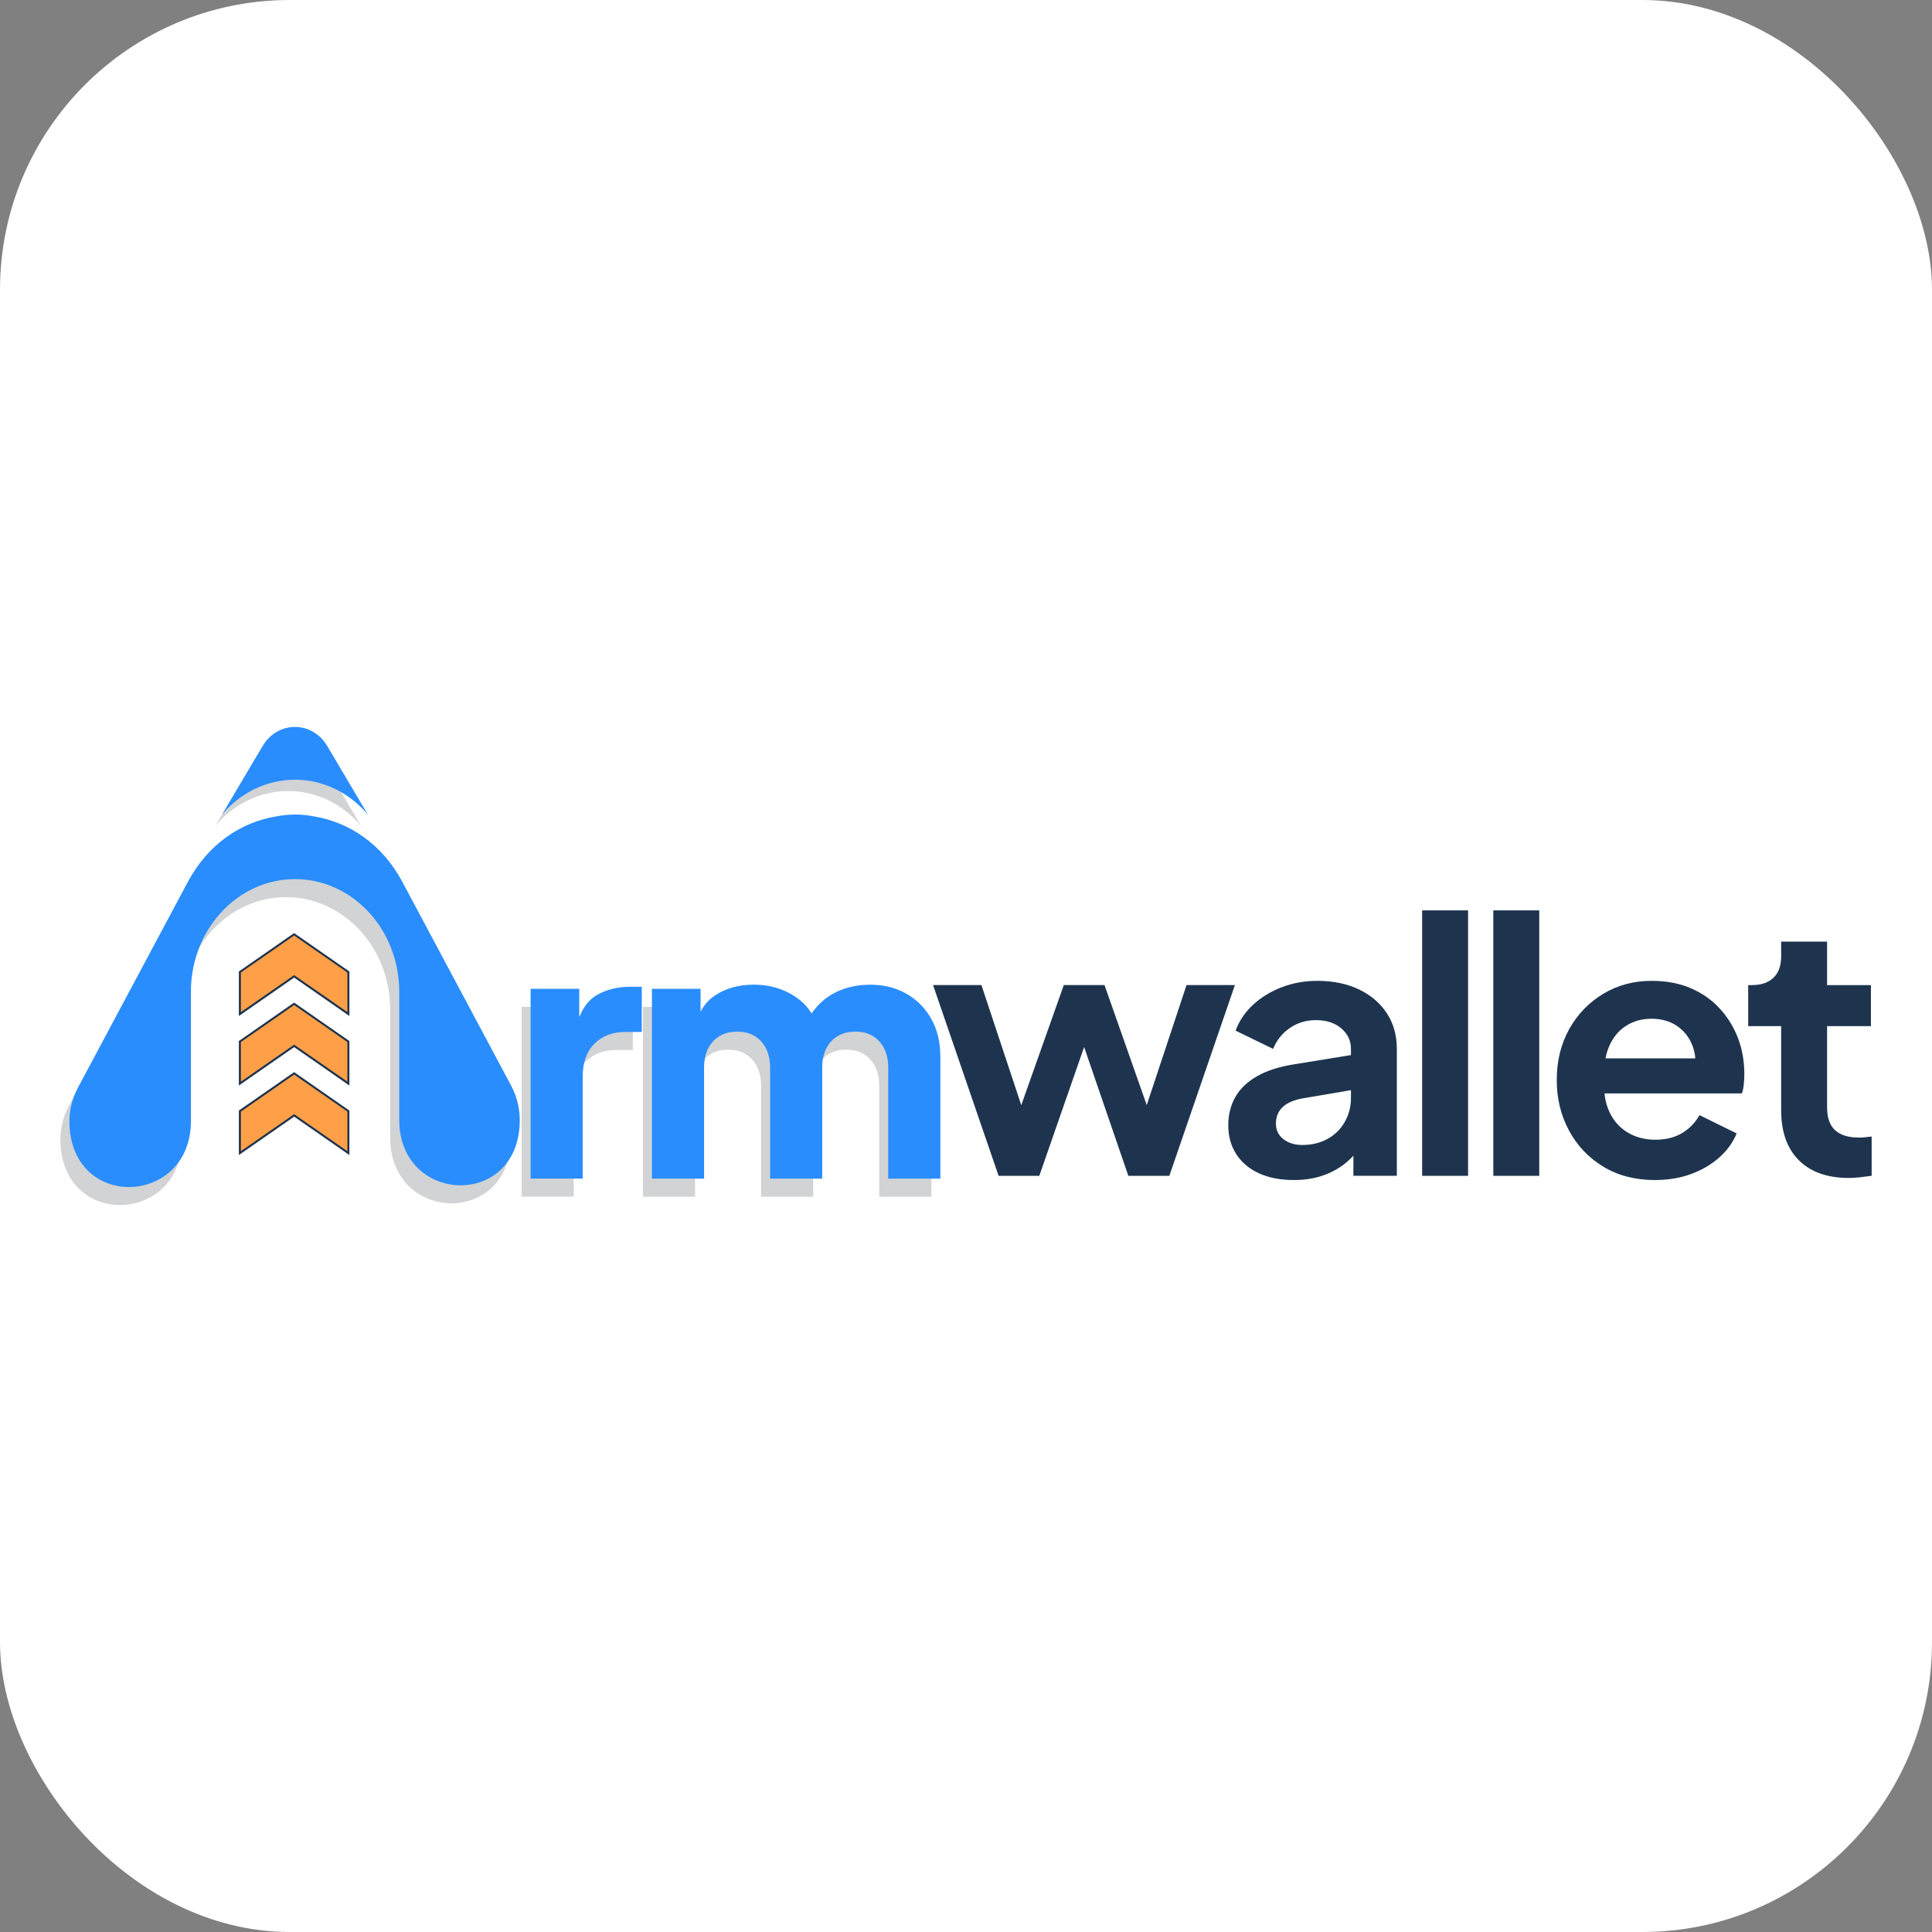 <svg width="80" height="80" viewBox="0 0 80 80" fill="none" xmlns="http://www.w3.org/2000/svg">
<rect x="0" y="0" width="80" height="80" fill="#808080" stroke="none"/>
<rect width="80" height="80" rx="12" fill="white"/>
<g clip-path="url(#clip0_4654_34924)">
<path d="M23.93 44.127V43.416C23.875 43.55 23.827 43.696 23.786 43.854L23.93 44.127Z" fill="#D1D3D4"/>
<path d="M28.954 44.157V43.195C28.857 43.386 28.784 43.6 28.739 43.84L28.954 44.157Z" fill="#D1D3D4"/>
<path d="M33.803 43.898C33.751 43.667 33.666 43.456 33.55 43.264C33.411 43.467 33.288 43.697 33.184 43.955L33.803 43.898Z" fill="#D1D3D4"/>
<path d="M8.917 34.196C9.474 33.534 10.213 33.057 11.052 32.859C11.335 32.789 11.63 32.754 11.934 32.754C13.13 32.754 14.205 33.311 14.951 34.197L13.272 31.359C13.166 31.18 13.037 31.032 12.892 30.914C12.186 30.335 11.116 30.483 10.597 31.359L8.917 34.196Z" fill="#D1D3D4"/>
<path d="M18.22 40.882L16.285 37.258C15.448 35.691 14.079 34.79 12.63 34.552C12.628 34.552 12.626 34.551 12.624 34.551C12.371 34.501 12.111 34.475 11.846 34.475C11.58 34.475 11.321 34.501 11.068 34.551C9.616 34.787 8.245 35.689 7.408 37.258L5.473 40.879L2.855 45.782C2.559 46.335 2.464 46.911 2.512 47.488C2.803 50.899 7.532 50.597 7.532 47.172V46.495V41.812C7.532 41.805 7.532 41.8 7.532 41.793V41.812C7.532 39.558 9.01 37.678 10.976 37.243C11.257 37.181 11.547 37.149 11.845 37.149C13.036 37.149 14.114 37.672 14.895 38.515C15.675 39.358 16.158 40.525 16.158 41.813V46.496V47.123C16.158 50.533 20.872 50.814 21.138 47.415C21.184 46.832 21.085 46.25 20.786 45.69L18.22 40.882Z" fill="#D1D3D4"/>
<path d="M21.598 49.55V41.692H23.612V43.578L23.468 43.304C23.641 42.642 23.927 42.194 24.325 41.958C24.722 41.723 25.196 41.605 25.742 41.605H26.202V43.477H25.526C24.999 43.477 24.571 43.637 24.245 43.959C23.919 44.28 23.756 44.733 23.756 45.318V49.549H21.598V49.55Z" fill="#D1D3D4"/>
<path d="M26.621 49.551V41.693H28.636V43.607L28.42 43.291C28.535 42.687 28.813 42.24 29.255 41.953C29.696 41.665 30.224 41.522 30.837 41.522C31.49 41.522 32.062 41.687 32.557 42.018C33.051 42.349 33.36 42.793 33.485 43.35L32.866 43.408C33.125 42.765 33.494 42.29 33.974 41.983C34.454 41.675 35.015 41.522 35.657 41.522C36.223 41.522 36.724 41.648 37.161 41.897C37.597 42.146 37.941 42.494 38.19 42.94C38.44 43.386 38.565 43.906 38.565 44.501V49.553H36.406V44.961C36.406 44.654 36.351 44.391 36.241 44.17C36.131 43.949 35.975 43.776 35.773 43.651C35.572 43.527 35.327 43.465 35.039 43.465C34.761 43.465 34.518 43.527 34.313 43.651C34.107 43.776 33.948 43.949 33.838 44.17C33.728 44.39 33.673 44.654 33.673 44.961V49.553H31.514V44.961C31.514 44.654 31.459 44.391 31.349 44.17C31.239 43.949 31.083 43.776 30.881 43.651C30.68 43.527 30.435 43.465 30.147 43.465C29.869 43.465 29.627 43.527 29.421 43.651C29.215 43.776 29.056 43.949 28.946 44.17C28.836 44.39 28.781 44.654 28.781 44.961V49.553H26.621V49.551Z" fill="#D1D3D4"/>
<path d="M24.303 43.381V42.67C24.249 42.804 24.2 42.95 24.159 43.108L24.303 43.381Z" fill="#D1D3D4"/>
<path d="M29.328 43.411V42.449C29.231 42.64 29.158 42.853 29.112 43.094L29.328 43.411Z" fill="#D1D3D4"/>
<path d="M34.177 43.152C34.124 42.921 34.039 42.71 33.924 42.518C33.785 42.721 33.661 42.951 33.558 43.209L34.177 43.152Z" fill="#D1D3D4"/>
<path d="M12.18 38.701L9.933 40.262V42.004L12.18 40.443L14.425 42.004V40.262L12.18 38.701Z" fill="#FFA048"/>
<path d="M9.933 43.141V44.883L12.18 43.322L14.425 44.883V43.141L12.18 41.58L9.933 43.141Z" fill="#FFA048"/>
<path d="M9.933 46.022V47.764L12.18 46.202L14.425 47.764V46.022L12.18 44.461L9.933 46.022Z" fill="#FFA048"/>
<path d="M14.467 42.07L12.18 40.48L9.891 42.07V40.227L9.909 40.215L12.178 38.637L12.203 38.654L14.467 40.228V42.07ZM9.975 40.27V41.908L12.18 40.376L12.204 40.393L14.384 41.908V40.27L12.18 38.738L9.975 40.27Z" fill="#1E344E"/>
<path d="M14.467 44.949L12.18 43.359L9.891 44.949V43.106L9.909 43.094L12.178 41.516L12.203 41.532L14.467 43.107V44.949ZM9.975 43.15V44.788L12.18 43.256L12.204 43.273L14.384 44.788V43.15L12.18 41.617L9.975 43.15Z" fill="#1E344E"/>
<path d="M14.467 47.828L12.18 46.238L9.891 47.828V45.985L9.909 45.972L12.178 44.395L12.203 44.411L14.467 45.986V47.828ZM9.975 46.029V47.667L12.18 46.135L12.204 46.152L14.384 47.667V46.029L12.18 44.496L9.975 46.029Z" fill="#1E344E"/>
<path d="M9.197 33.728C9.754 33.066 10.493 32.589 11.332 32.391C11.616 32.321 11.911 32.286 12.214 32.286C13.41 32.286 14.485 32.843 15.231 33.729L13.551 30.891C13.445 30.711 13.317 30.563 13.171 30.445C12.465 29.866 11.395 30.015 10.876 30.891L9.197 33.728Z" fill="#298DFE"/>
<path d="M18.593 40.136L16.658 36.512C15.821 34.945 14.453 34.044 13.003 33.806C13.001 33.806 12.999 33.805 12.997 33.805C12.744 33.755 12.485 33.728 12.22 33.728C11.954 33.728 11.694 33.755 11.441 33.805C9.989 34.041 8.619 34.943 7.781 36.512L5.847 40.133L3.228 45.036C2.932 45.589 2.837 46.165 2.886 46.742C3.177 50.153 7.905 49.851 7.905 46.425V45.748V41.066C7.905 41.059 7.905 41.054 7.905 41.047V41.066C7.905 38.812 9.383 36.932 11.35 36.497C11.63 36.434 11.921 36.403 12.219 36.403C13.409 36.403 14.487 36.926 15.269 37.769C16.048 38.612 16.532 39.779 16.532 41.067V45.75V46.377C16.532 49.787 21.246 50.068 21.512 46.669C21.557 46.086 21.458 45.504 21.16 44.944L18.593 40.136Z" fill="#298DFE"/>
<path d="M21.971 48.804V40.946H23.986V42.831L23.842 42.558C24.015 41.896 24.3 41.448 24.698 41.212C25.096 40.977 25.569 40.859 26.115 40.859H26.575V42.731H25.899C25.372 42.731 24.944 42.891 24.619 43.212C24.293 43.534 24.129 43.987 24.129 44.572V48.803H21.971V48.804Z" fill="#298DFE"/>
<path d="M26.995 48.803V40.945H29.009V42.859L28.794 42.543C28.909 41.939 29.187 41.492 29.628 41.205C30.07 40.917 30.597 40.773 31.211 40.773C31.863 40.773 32.436 40.939 32.93 41.27C33.424 41.601 33.733 42.045 33.858 42.602L33.239 42.66C33.498 42.017 33.868 41.542 34.348 41.235C34.828 40.928 35.389 40.774 36.031 40.774C36.597 40.774 37.098 40.9 37.535 41.149C37.971 41.398 38.314 41.746 38.564 42.192C38.813 42.638 38.938 43.158 38.938 43.753V48.804H36.78V44.213C36.78 43.906 36.724 43.643 36.614 43.422C36.504 43.201 36.348 43.028 36.147 42.903C35.945 42.779 35.7 42.717 35.413 42.717C35.135 42.717 34.892 42.779 34.687 42.903C34.48 43.028 34.321 43.201 34.211 43.422C34.101 43.642 34.046 43.906 34.046 44.213V48.804H31.888V44.213C31.888 43.906 31.832 43.643 31.722 43.422C31.612 43.201 31.456 43.028 31.255 42.903C31.053 42.779 30.808 42.717 30.521 42.717C30.243 42.717 30.001 42.779 29.794 42.903C29.588 43.028 29.429 43.201 29.319 43.422C29.209 43.642 29.154 43.906 29.154 44.213V48.804H26.995V48.803Z" fill="#298DFE"/>
<path d="M41.35 48.688L38.636 40.79H40.639L42.628 46.786L41.931 46.772L44.05 40.789H45.735L47.84 46.772L47.143 46.786L49.132 40.79H51.135L48.42 48.688H46.722L44.574 42.431H45.213L43.035 48.688H41.35Z" fill="#1E344E"/>
<path d="M53.575 48.863C53.023 48.863 52.544 48.77 52.138 48.587C51.732 48.403 51.417 48.139 51.194 47.796C50.971 47.452 50.86 47.052 50.86 46.598C50.86 46.162 50.957 45.772 51.15 45.429C51.344 45.085 51.644 44.797 52.05 44.565C52.456 44.332 52.97 44.168 53.589 44.071L56.173 43.65V45.102L53.952 45.479C53.575 45.547 53.294 45.668 53.11 45.842C52.926 46.017 52.834 46.244 52.834 46.525C52.834 46.796 52.937 47.011 53.145 47.171C53.354 47.331 53.612 47.411 53.922 47.411C54.319 47.411 54.67 47.326 54.974 47.157C55.28 46.988 55.516 46.753 55.686 46.453C55.855 46.153 55.94 45.824 55.94 45.466V43.432C55.94 43.093 55.806 42.81 55.54 42.583C55.274 42.356 54.923 42.242 54.488 42.242C54.082 42.242 53.721 42.351 53.407 42.569C53.092 42.786 52.862 43.075 52.717 43.432L51.163 42.677C51.318 42.261 51.563 41.9 51.896 41.596C52.23 41.29 52.624 41.051 53.079 40.877C53.534 40.702 54.028 40.615 54.56 40.615C55.208 40.615 55.779 40.734 56.273 40.971C56.767 41.208 57.151 41.537 57.427 41.958C57.702 42.379 57.84 42.87 57.84 43.431V48.687H56.041V47.337L56.447 47.308C56.243 47.647 56.001 47.93 55.72 48.158C55.439 48.386 55.12 48.559 54.762 48.681C54.407 48.802 54.01 48.863 53.575 48.863Z" fill="#1E344E"/>
<path d="M58.888 48.689V37.697H60.79V48.689H58.888Z" fill="#1E344E"/>
<path d="M61.835 48.689V37.697H63.737V48.689H61.835Z" fill="#1E344E"/>
<path d="M68.527 48.863C67.714 48.863 67.003 48.679 66.393 48.311C65.783 47.943 65.309 47.445 64.97 46.815C64.631 46.186 64.462 45.489 64.462 44.725C64.462 43.931 64.634 43.227 64.978 42.612C65.321 41.997 65.791 41.511 66.386 41.152C66.981 40.794 67.646 40.615 68.382 40.615C69.001 40.615 69.545 40.717 70.014 40.921C70.484 41.124 70.883 41.404 71.212 41.763C71.541 42.121 71.793 42.53 71.968 42.99C72.142 43.449 72.229 43.946 72.229 44.478C72.229 44.614 72.222 44.755 72.207 44.899C72.192 45.045 72.166 45.17 72.127 45.276H66.031V43.825H71.053L70.154 44.507C70.24 44.062 70.219 43.665 70.088 43.316C69.957 42.968 69.745 42.692 69.45 42.489C69.155 42.286 68.799 42.184 68.382 42.184C67.986 42.184 67.632 42.283 67.323 42.482C67.013 42.681 66.779 42.971 66.619 43.353C66.459 43.736 66.399 44.198 66.438 44.739C66.399 45.223 66.464 45.652 66.634 46.024C66.803 46.397 67.055 46.685 67.389 46.888C67.723 47.092 68.108 47.193 68.543 47.193C68.978 47.193 69.349 47.102 69.654 46.917C69.959 46.733 70.198 46.486 70.373 46.176L71.912 46.932C71.757 47.309 71.515 47.643 71.186 47.934C70.857 48.224 70.467 48.452 70.017 48.616C69.567 48.781 69.07 48.863 68.527 48.863Z" fill="#1E344E"/>
<path d="M76.556 48.777C75.665 48.777 74.976 48.532 74.487 48.044C73.998 47.555 73.754 46.865 73.754 45.975V42.49H72.389V40.791H72.535C72.922 40.791 73.222 40.69 73.435 40.486C73.648 40.282 73.754 39.987 73.754 39.6V38.99H75.656V40.791H77.471V42.489H75.656V45.872C75.656 46.133 75.702 46.356 75.794 46.539C75.886 46.723 76.031 46.864 76.23 46.961C76.428 47.058 76.682 47.105 76.992 47.105C77.059 47.105 77.14 47.101 77.232 47.09C77.324 47.081 77.413 47.071 77.501 47.061V48.688C77.366 48.708 77.211 48.726 77.036 48.746C76.861 48.767 76.701 48.777 76.556 48.777Z" fill="#1E344E"/>
</g>
<defs>
<clipPath id="clip0_4654_34924">
<rect width="75" height="19.801" fill="white" transform="translate(2.5 30.1)"/>
</clipPath>
</defs>
</svg>
